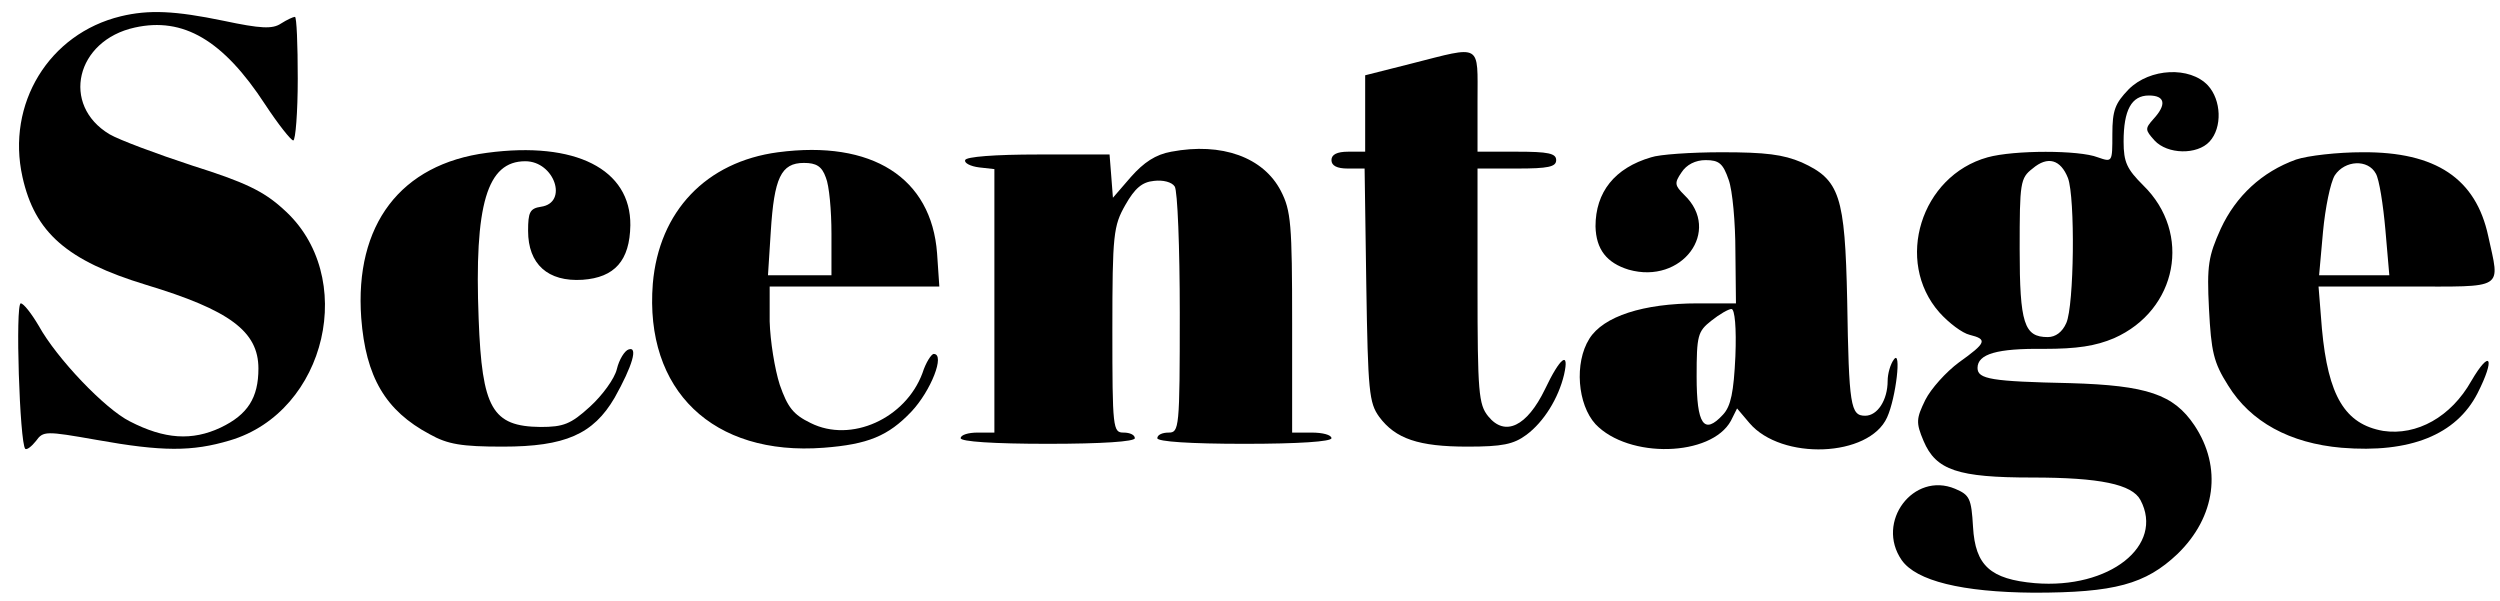 <?xml version="1.0" standalone="no"?>
<!DOCTYPE svg PUBLIC "-//W3C//DTD SVG 20010904//EN"
 "http://www.w3.org/TR/2001/REC-SVG-20010904/DTD/svg10.dtd">
<svg version="1.0" xmlns="http://www.w3.org/2000/svg"
 width="445pt" height="107pt" viewBox="0 0 445 107"
 preserveAspectRatio="xMidYMid meet">

<g transform="translate(0,107) scale(0.1,-0.1)"
fill="#000000" stroke="none">
<path d="M215 1041 c-128 -31 -204 -156 -175 -286 22 -99 79 -149 220 -192
149 -45 200 -83 200 -149 0 -52 -19 -82 -67 -105 -51 -24 -100 -21 -162 11
-44 22 -130 112 -162 170 -13 22 -27 40 -32 40 -10 0 -2 -249 8 -259 3 -2 11
4 19 14 13 18 17 18 108 2 117 -21 170 -21 237 -1 173 51 229 294 95 412 -35
32 -69 48 -161 77 -64 21 -131 46 -148 56 -87 52 -60 167 45 190 86 19 157
-22 232 -137 23 -35 46 -64 50 -64 4 0 8 50 8 110 0 61 -2 110 -5 110 -3 0
-14 -5 -25 -12 -15 -10 -36 -9 -102 5 -87 18 -133 20 -183 8z"/>
<path d="M2513 957 l-83 -21 0 -68 0 -68 -30 0 c-20 0 -30 -5 -30 -15 0 -10
10 -15 29 -15 l30 0 3 -207 c3 -190 5 -210 23 -235 29 -39 70 -53 157 -53 62
0 82 4 105 21 31 23 57 65 67 107 10 44 -7 31 -34 -26 -32 -66 -71 -85 -101
-48 -17 21 -19 42 -19 232 l0 209 70 0 c56 0 70 3 70 15 0 12 -14 15 -70 15
l-70 0 0 90 c0 104 9 99 -117 67z"/>
<path d="M3789 911 c-24 -25 -29 -37 -29 -80 0 -50 0 -50 -26 -41 -33 13 -149
13 -196 0 -119 -33 -166 -185 -86 -276 17 -19 41 -37 54 -40 32 -8 30 -14 -19
-49 -23 -17 -50 -47 -60 -67 -16 -33 -17 -40 -3 -73 22 -52 61 -65 193 -65
121 0 178 -12 193 -40 43 -81 -55 -159 -188 -148 -79 7 -106 31 -110 100 -3
51 -6 57 -32 68 -74 31 -142 -59 -95 -127 26 -37 107 -57 235 -58 144 0 199
15 256 69 68 66 80 154 30 229 -37 55 -84 71 -221 75 -140 3 -165 7 -165 27 0
25 35 35 118 34 59 0 92 5 125 19 113 50 139 187 52 272 -29 29 -35 41 -35 78
0 56 14 82 45 82 29 0 32 -16 8 -42 -15 -17 -15 -19 2 -38 23 -25 76 -26 98
-2 23 25 21 74 -3 100 -32 34 -103 31 -141 -7z m-108 -158 c13 -35 11 -227 -3
-258 -7 -16 -19 -25 -33 -25 -42 0 -50 24 -50 157 0 118 1 126 23 143 27 23
50 16 63 -17z"/>
<path d="M867 798 c-154 -20 -236 -128 -224 -294 8 -105 43 -165 122 -207 32
-18 57 -22 130 -22 111 0 161 22 199 87 32 57 42 92 25 86 -7 -2 -17 -18 -21
-35 -4 -17 -26 -47 -48 -67 -34 -31 -47 -36 -88 -36 -86 1 -104 33 -110 192
-8 205 15 281 83 281 52 0 77 -74 28 -81 -20 -3 -23 -10 -23 -43 0 -59 35 -91
97 -87 57 4 84 34 85 97 1 100 -98 150 -255 129z"/>
<path d="M1385 799 c-128 -17 -212 -105 -223 -234 -15 -190 107 -307 304 -292
79 6 115 21 156 64 35 37 61 103 40 103 -4 0 -14 -15 -20 -34 -30 -81 -127
-125 -199 -89 -31 15 -41 28 -55 68 -9 28 -17 78 -18 113 l0 62 151 0 151 0
-4 59 c-10 135 -116 202 -283 180z m85 -45 c6 -14 10 -59 10 -100 l0 -74 -56
0 -57 0 5 78 c6 95 18 122 59 122 22 0 32 -6 39 -26z"/>
<path d="M2085 800 c-28 -5 -49 -19 -72 -45 l-32 -37 -3 39 -3 38 -127 0 c-77
0 -129 -4 -130 -10 -2 -5 9 -11 25 -13 l27 -3 0 -235 0 -234 -30 0 c-16 0 -30
-4 -30 -10 0 -6 58 -10 155 -10 97 0 155 4 155 10 0 6 -9 10 -20 10 -19 0 -20
7 -20 183 0 170 2 185 23 222 17 30 30 41 51 43 16 2 32 -2 37 -10 5 -7 9
-109 9 -225 0 -206 -1 -213 -20 -213 -11 0 -20 -4 -20 -10 0 -6 58 -10 155
-10 97 0 155 4 155 10 0 6 -16 10 -35 10 l-35 0 0 195 c0 176 -2 200 -20 235
-31 60 -105 87 -195 70z"/>
<path d="M2939 790 c-65 -19 -99 -62 -99 -123 1 -41 20 -65 59 -77 95 -27 166
69 99 133 -17 17 -18 21 -5 40 9 14 25 22 43 22 24 0 31 -6 41 -35 7 -19 12
-77 12 -127 l1 -93 -68 0 c-97 0 -168 -23 -193 -63 -27 -43 -21 -117 11 -152
59 -62 206 -58 241 6 l11 22 22 -26 c57 -67 213 -61 245 10 16 35 26 123 12
103 -6 -8 -11 -25 -11 -38 0 -34 -18 -62 -40 -62 -26 0 -29 17 -32 205 -4 187
-13 215 -81 246 -33 14 -64 18 -142 18 -55 0 -112 -4 -126 -9z m150 -354 c-3
-64 -8 -89 -22 -104 -34 -37 -47 -18 -47 68 0 73 2 80 26 99 15 12 31 21 36
21 6 0 9 -34 7 -84z"/>
<path d="M4087 786 c-61 -22 -107 -65 -134 -123 -22 -49 -25 -65 -21 -143 4
-76 8 -95 34 -136 40 -65 110 -103 202 -111 122 -10 204 23 242 97 32 63 23
80 -11 22 -36 -64 -97 -98 -157 -89 -68 12 -98 62 -109 182 l-6 75 157 0 c177
0 166 -7 145 90 -22 102 -93 150 -224 149 -44 0 -97 -6 -118 -13z m142 -25 c6
-10 13 -55 17 -100 l7 -81 -63 0 -62 0 7 78 c4 42 13 87 21 100 18 27 59 29
73 3z"/>
</g>
</svg>
